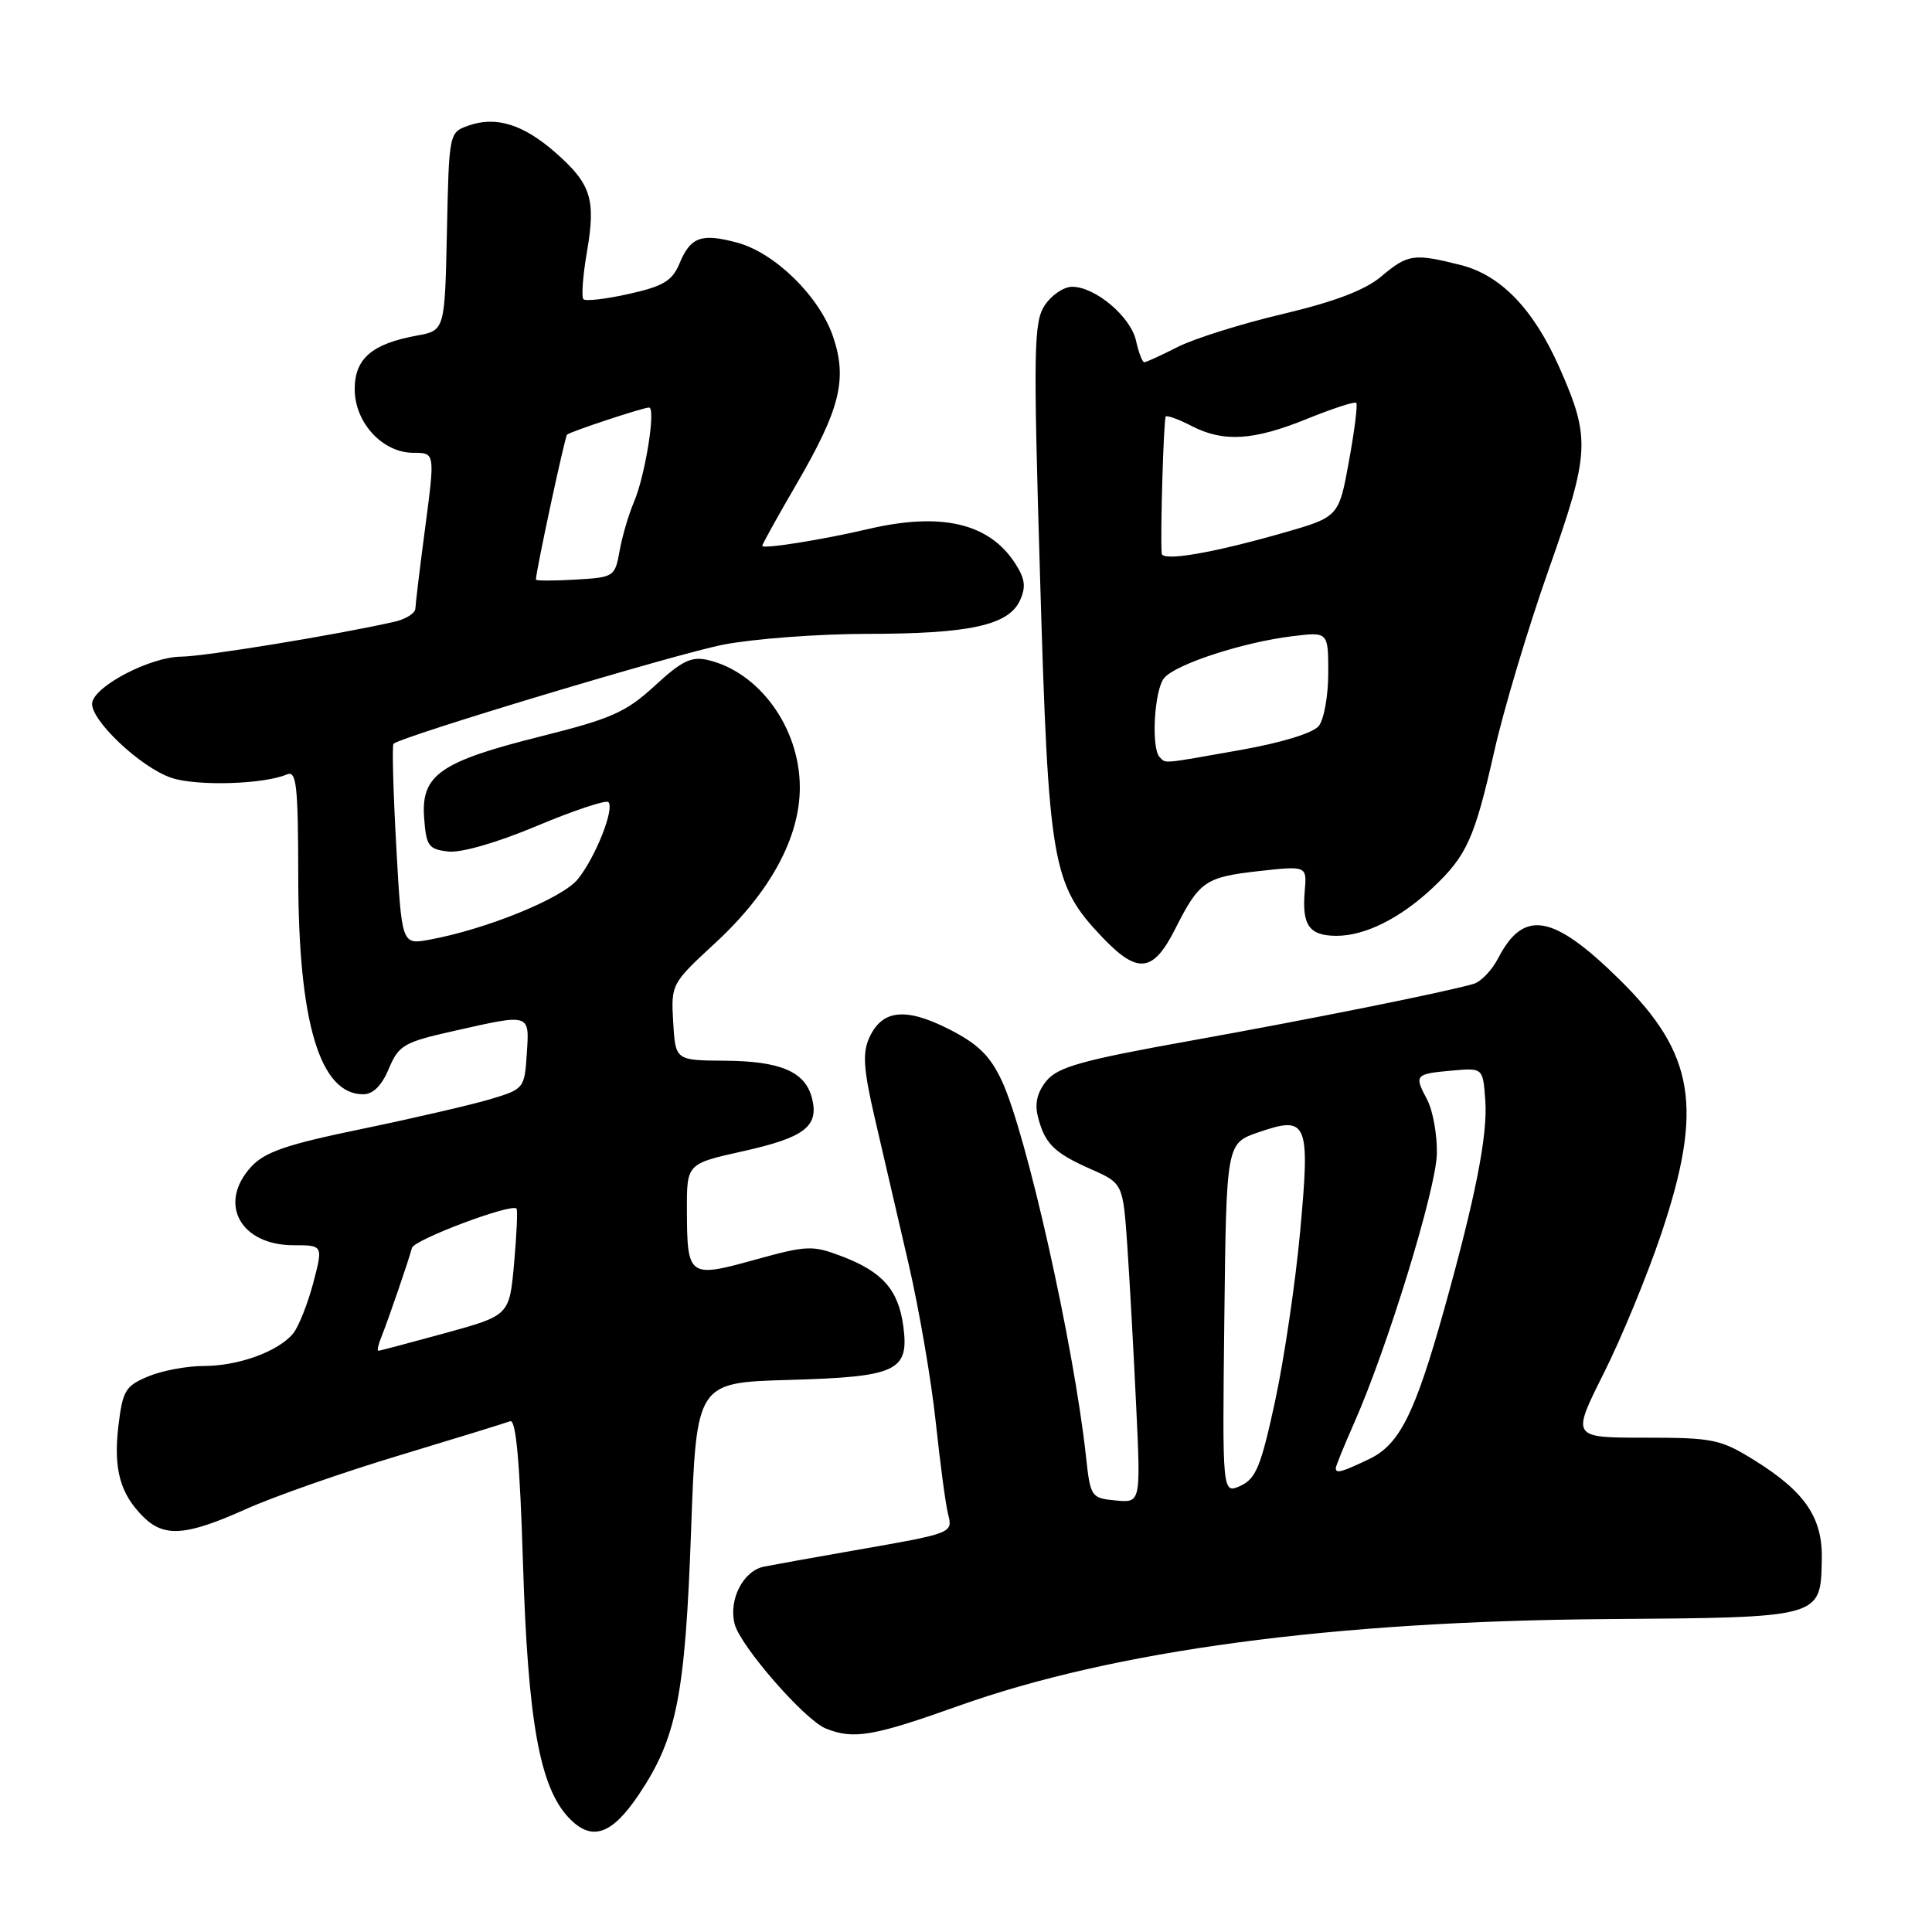 <?xml version="1.0" encoding="UTF-8" standalone="no"?>
<!DOCTYPE svg PUBLIC "-//W3C//DTD SVG 1.1//EN" "http://www.w3.org/Graphics/SVG/1.1/DTD/svg11.dtd" >
<svg xmlns="http://www.w3.org/2000/svg" xmlns:xlink="http://www.w3.org/1999/xlink" version="1.1" viewBox="0 0 256 256">
 <g >
 <path fill="currentColor"
d=" M 84.68 237.74 C 89.68 230.27 90.79 224.62 91.57 202.85 C 92.28 183.20 92.28 183.20 104.49 182.85 C 118.89 182.44 120.49 181.69 119.69 175.71 C 119.04 170.91 116.95 168.53 111.58 166.48 C 107.65 164.98 106.95 165.01 100.00 166.93 C 91.26 169.36 91.04 169.20 91.02 160.35 C 91.00 154.20 91.00 154.20 98.42 152.55 C 106.61 150.73 108.53 149.26 107.60 145.54 C 106.71 142.00 103.45 140.60 96.00 140.55 C 89.50 140.50 89.50 140.50 89.20 135.44 C 88.91 130.41 88.95 130.33 94.83 124.90 C 102.07 118.20 106.01 110.94 105.98 104.28 C 105.96 96.45 100.63 89.07 93.82 87.46 C 91.63 86.94 90.36 87.55 86.78 90.85 C 82.96 94.37 81.02 95.23 71.67 97.57 C 58.30 100.92 55.78 102.68 56.20 108.36 C 56.47 112.10 56.78 112.53 59.39 112.83 C 61.10 113.03 65.88 111.65 71.16 109.43 C 76.04 107.38 80.30 105.97 80.61 106.28 C 81.47 107.13 78.91 113.59 76.56 116.50 C 74.52 119.03 64.43 123.14 56.87 124.52 C 53.23 125.18 53.23 125.18 52.50 112.04 C 52.10 104.81 51.94 98.74 52.14 98.56 C 53.21 97.57 89.59 86.63 95.84 85.42 C 99.87 84.64 108.42 84.00 114.84 83.99 C 128.45 83.99 133.65 82.85 135.15 79.56 C 135.98 77.75 135.83 76.66 134.46 74.57 C 131.00 69.29 124.66 67.84 115.00 70.11 C 108.94 71.53 101.00 72.79 101.00 72.33 C 101.00 72.12 103.06 68.40 105.59 64.06 C 111.33 54.18 112.30 50.23 110.38 44.59 C 108.56 39.25 102.68 33.50 97.68 32.15 C 92.93 30.87 91.49 31.39 90.03 34.93 C 89.08 37.21 87.89 37.93 83.36 38.94 C 80.33 39.62 77.61 39.94 77.31 39.65 C 77.02 39.35 77.23 36.51 77.78 33.33 C 78.97 26.39 78.33 24.37 73.58 20.20 C 69.34 16.48 65.73 15.36 62.11 16.63 C 59.50 17.55 59.50 17.55 59.22 30.67 C 58.94 43.79 58.94 43.79 55.22 44.47 C 49.27 45.56 47.00 47.52 47.00 51.57 C 47.00 56.00 50.69 60.00 54.78 60.00 C 57.64 60.00 57.64 60.00 56.36 69.75 C 55.65 75.11 55.06 80.01 55.04 80.63 C 55.02 81.26 53.76 82.05 52.25 82.39 C 44.51 84.14 27.07 86.99 24.00 87.01 C 19.99 87.04 12.66 90.81 12.22 93.08 C 11.81 95.24 18.62 101.72 22.75 103.08 C 26.11 104.19 34.94 103.93 38.00 102.62 C 39.29 102.07 39.50 103.95 39.52 116.24 C 39.54 135.50 42.39 145.00 48.12 145.00 C 49.43 145.00 50.58 143.85 51.52 141.62 C 52.82 138.50 53.50 138.10 60.09 136.62 C 70.35 134.30 70.16 134.24 69.80 139.64 C 69.51 144.21 69.42 144.31 65.00 145.64 C 62.52 146.38 54.88 148.15 48.00 149.58 C 37.90 151.66 35.07 152.64 33.25 154.64 C 28.84 159.49 31.85 165.00 38.91 165.00 C 42.82 165.00 42.82 165.00 41.49 170.06 C 40.75 172.84 39.55 175.83 38.83 176.71 C 36.85 179.09 31.59 181.00 27.00 181.00 C 24.76 181.00 21.44 181.62 19.62 182.39 C 16.62 183.64 16.25 184.27 15.69 188.93 C 15.02 194.65 15.90 197.90 18.96 200.96 C 21.74 203.74 24.63 203.53 32.55 199.98 C 36.26 198.31 45.41 195.10 52.90 192.85 C 60.38 190.59 67.00 188.55 67.60 188.32 C 68.37 188.03 68.89 193.76 69.30 207.20 C 69.95 227.99 71.50 236.71 75.30 240.79 C 78.35 244.07 81.03 243.20 84.68 237.74 Z  M 126.95 226.06 C 147.60 218.69 176.47 214.82 212.79 214.54 C 241.53 214.32 241.23 214.40 241.40 206.64 C 241.52 201.11 239.19 197.67 232.48 193.50 C 227.98 190.70 226.99 190.50 217.94 190.50 C 208.23 190.50 208.23 190.50 212.49 182.00 C 214.84 177.32 218.27 169.00 220.12 163.50 C 225.74 146.77 224.57 139.61 214.60 129.80 C 205.78 121.11 201.90 120.43 198.52 126.96 C 197.70 128.55 196.23 130.09 195.26 130.37 C 191.38 131.49 173.55 135.07 157.49 137.95 C 143.44 140.47 140.19 141.38 138.69 143.19 C 137.46 144.67 137.08 146.19 137.52 147.93 C 138.42 151.53 139.65 152.75 144.53 154.91 C 148.80 156.80 148.80 156.80 149.38 165.15 C 149.69 169.74 150.22 179.27 150.55 186.32 C 151.16 199.14 151.16 199.14 147.83 198.82 C 144.58 198.51 144.48 198.36 143.90 193.00 C 142.29 178.21 136.02 150.22 132.74 143.20 C 131.19 139.89 129.59 138.32 125.74 136.37 C 119.99 133.45 116.88 133.78 115.19 137.49 C 114.26 139.52 114.41 141.69 115.94 148.27 C 117.00 152.80 119.00 161.45 120.40 167.50 C 121.80 173.55 123.41 182.96 123.99 188.42 C 124.57 193.87 125.30 199.34 125.61 200.57 C 126.26 203.18 126.40 203.13 113.00 205.47 C 107.78 206.38 102.47 207.34 101.22 207.59 C 98.47 208.15 96.52 211.97 97.34 215.18 C 98.09 218.11 106.62 227.90 109.41 229.03 C 113.10 230.52 115.68 230.08 126.95 226.06 Z  M 155.75 123.03 C 158.92 116.76 159.71 116.22 166.84 115.42 C 173.18 114.72 173.18 114.72 172.88 118.13 C 172.50 122.62 173.49 124.00 177.11 124.00 C 180.89 124.00 185.55 121.67 189.84 117.64 C 194.37 113.37 195.39 111.10 198.01 99.50 C 199.25 94.00 202.48 83.20 205.20 75.50 C 210.68 59.98 210.78 58.09 206.63 48.70 C 203.21 40.97 198.87 36.46 193.56 35.12 C 187.33 33.55 186.55 33.66 183.03 36.63 C 180.87 38.45 176.86 39.97 169.96 41.61 C 164.48 42.90 158.22 44.87 156.04 45.98 C 153.86 47.09 151.87 48.00 151.62 48.00 C 151.37 48.00 150.88 46.72 150.53 45.15 C 149.83 41.97 145.14 38.00 142.06 38.00 C 140.95 38.00 139.32 39.11 138.43 40.46 C 136.97 42.69 136.91 46.23 137.82 76.71 C 138.94 114.60 139.39 117.17 146.05 124.18 C 150.77 129.13 152.80 128.89 155.75 123.03 Z  M 50.50 177.25 C 51.43 174.94 54.22 166.81 54.58 165.36 C 54.84 164.27 67.79 159.40 68.44 160.15 C 68.61 160.34 68.46 163.61 68.12 167.40 C 67.50 174.30 67.50 174.30 59.00 176.64 C 54.33 177.92 50.34 178.98 50.14 178.98 C 49.95 178.99 50.11 178.21 50.50 177.25 Z  M 71.01 76.80 C 71.05 75.52 74.85 57.83 75.14 57.59 C 75.65 57.16 85.22 54.00 86.00 54.00 C 86.94 54.00 85.50 63.00 84.01 66.50 C 83.30 68.15 82.44 71.08 82.10 73.00 C 81.49 76.42 81.36 76.51 76.24 76.80 C 73.36 76.97 71.00 76.97 71.01 76.80 Z  M 162.23 174.74 C 162.50 151.50 162.50 151.50 166.74 150.04 C 173.27 147.78 173.62 148.61 172.27 163.25 C 171.65 169.99 170.16 180.06 168.96 185.64 C 167.09 194.30 166.42 195.94 164.37 196.88 C 161.96 197.97 161.96 197.97 162.23 174.74 Z  M 177.00 194.53 C 177.00 194.27 178.10 191.56 179.45 188.51 C 183.83 178.61 190.28 157.62 190.39 152.90 C 190.45 150.38 189.86 147.11 189.08 145.66 C 187.36 142.43 187.48 142.29 192.50 141.85 C 196.50 141.50 196.50 141.50 196.81 145.83 C 197.14 150.40 195.51 158.65 191.36 173.50 C 187.47 187.38 185.44 191.42 181.41 193.34 C 177.74 195.09 177.00 195.29 177.00 194.53 Z  M 153.67 100.33 C 152.51 99.18 152.94 91.45 154.25 89.85 C 155.75 88.02 164.68 85.10 171.25 84.30 C 176.00 83.72 176.00 83.72 176.00 89.17 C 176.00 92.17 175.44 95.32 174.75 96.19 C 174.00 97.13 169.83 98.41 164.36 99.38 C 153.77 101.26 154.52 101.19 153.67 100.33 Z  M 153.93 73.34 C 153.73 70.83 154.19 55.48 154.47 55.19 C 154.66 55.01 156.18 55.56 157.86 56.43 C 162.12 58.63 166.07 58.39 173.19 55.50 C 176.57 54.13 179.51 53.17 179.71 53.38 C 179.92 53.59 179.48 57.07 178.74 61.13 C 177.40 68.50 177.40 68.50 169.95 70.63 C 160.52 73.32 154.02 74.42 153.93 73.34 Z "/>
</g>
</svg>